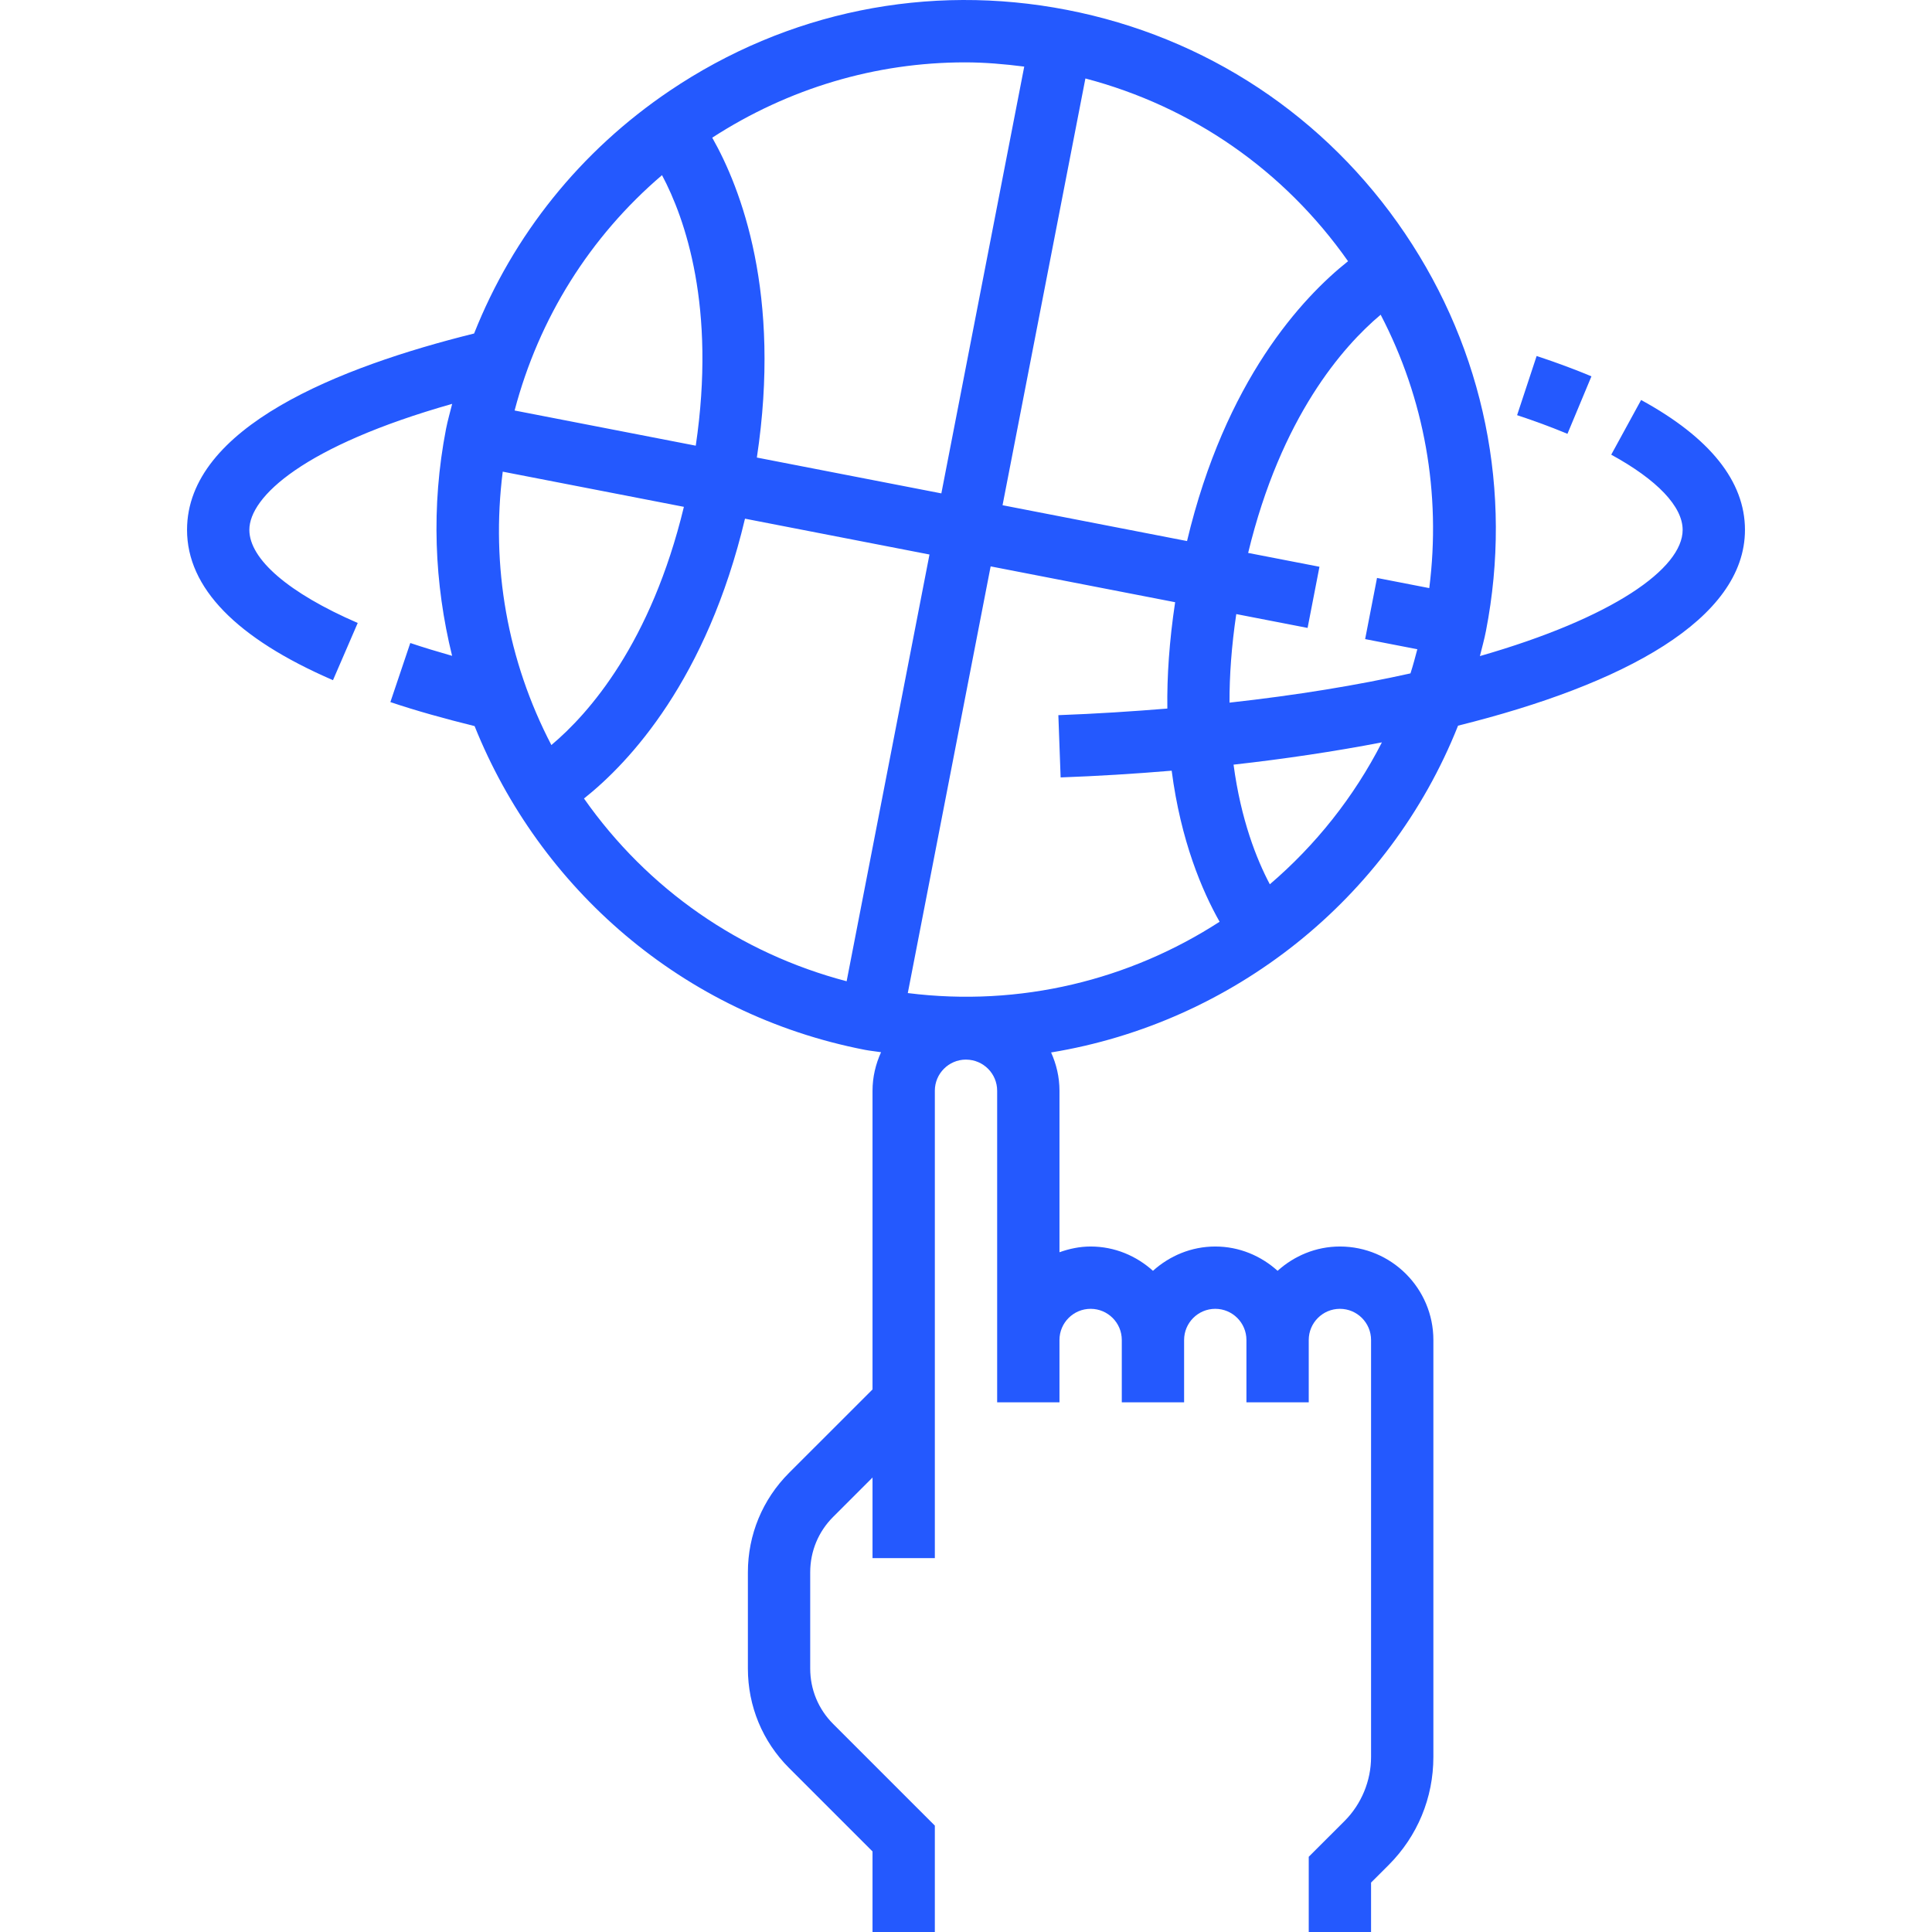 <?xml version="1.0" encoding="iso-8859-1"?>
<!-- Generator: Adobe Illustrator 19.0.0, SVG Export Plug-In . SVG Version: 6.00 Build 0)  -->
<svg xmlns="http://www.w3.org/2000/svg" xmlns:xlink="http://www.w3.org/1999/xlink" version="1.1" id="Capa_1" x="0px" y="0px" viewBox="0 0 496.044 496.044" style="enable-background:new 0 0 496.044 496.044;" xml:space="preserve" width="512px" height="512px">
<g>
	<g>
		<g>
			<path d="M421.358,102.7l-7.672,14.04c11.824,6.464,18.336,13.32,18.336,19.312c0,9.88-17.776,22.552-52.056,32.4     c0.528-2.152,1.136-4.272,1.56-6.48c6.928-35.664-0.448-71.88-20.768-102S309.606,9.468,273.942,2.54     c-35.664-6.936-71.88,0.448-102,20.768c-22.96,15.496-40.216,37.12-50.216,62.32c-34.56,8.568-73.704,24.064-73.704,50.416     c0,14.84,12.608,27.832,37.472,38.592l6.352-14.688c-17.68-7.656-27.824-16.36-27.824-23.904c0-8.504,14-21.552,52.072-32.352     c-0.52,2.144-1.152,4.248-1.576,6.432c-3.872,19.952-3.016,39.712,1.56,58.264c-3.72-1.064-7.344-2.152-10.736-3.296     l-5.112,15.168c6.608,2.232,13.952,4.264,21.624,6.168c16.632,41.464,53.216,73.992,100.24,83.128     c1.376,0.264,2.744,0.376,4.12,0.6c-1.376,3.024-2.192,6.36-2.192,9.896v76.688l-21.432,21.424     c-6.816,6.824-10.568,15.888-10.568,25.528v24.72c0,9.64,3.752,18.712,10.576,25.528l21.424,21.424v20.68h16v-27.312     L213.91,442.62c-3.8-3.8-5.888-8.848-5.888-14.216v-24.72c0-5.368,2.088-10.424,5.888-14.216l10.112-10.112v20.688h16v-120     c0-4.392,3.56-7.96,7.944-7.992c0.032,0,0.064,0.008,0.096,0.008c0.008,0,0.016,0,0.032,0c4.376,0.04,7.928,3.6,7.928,7.984v64     v16h16v-16c0-4.416,3.592-8,8-8c4.408,0,8,3.584,8,8v16h16v-16c0-4.416,3.592-8,8-8c4.408,0,8,3.584,8,8v16h16v-16     c0-4.416,3.592-8,8-8c4.408,0,8,3.584,8,8V451.1c0,6.128-2.48,12.12-6.808,16.448l-9.192,9.184v19.312h16v-12.688l4.504-4.496     c7.416-7.416,11.496-17.272,11.496-27.76V344.044c0-13.232-10.768-24-24-24c-6.168,0-11.744,2.408-16,6.24     c-4.256-3.84-9.832-6.24-16-6.24c-6.168,0-11.744,2.408-16,6.24c-4.256-3.84-9.832-6.24-16-6.24c-2.816,0-5.488,0.576-8,1.472     v-41.472c0-3.504-0.8-6.816-2.152-9.824c46.512-7.624,86.72-39.208,104.488-83.904c42.64-10.6,73.664-27.352,73.664-50.272     C448.022,123.588,439.046,112.364,421.358,102.7z M278.678,20.148c27.392,7.208,51.04,23.592,67.432,46.92     c-11.8,9.376-31.52,30.6-41.336,71.848l-47.368-9.2L278.678,20.148z M247.774,16.012c5.048,0,10.128,0.44,15.2,1.088     l-21.28,109.576l-47.368-9.2c6.344-41.952-4.024-69.024-11.456-82.128C202.478,22.652,224.854,16.012,247.774,16.012z      M169.974,44.972c5.944,11.176,13.92,33.896,8.664,69.456l-46.512-9.032C138.366,81.7,151.446,60.796,169.974,44.972z      M141.566,191.292c-11.264-21.608-15.576-45.888-12.488-70.192l46.512,9.032C167.15,165.084,151.246,183.172,141.566,191.292z      M217.374,251.94c-27.392-7.208-51.048-23.592-67.432-46.92c11.8-9.376,31.528-30.6,41.336-71.848l47.368,9.2L217.374,251.94z      M233.078,254.972L254.35,145.42l47.368,9.2c-1.496,9.92-2.112,19.04-2,27.304c-8.944,0.728-18.176,1.336-27.984,1.696     l0.584,15.984c9.472-0.344,19.016-0.928,28.512-1.728c2.352,18.072,7.848,30.912,12.304,38.784     C290.086,251.58,261.974,258.612,233.078,254.972z M326.03,227.044c-3.392-6.4-7.424-16.568-9.312-30.72     c13.08-1.464,25.888-3.376,38.088-5.72C347.598,204.692,337.766,217.004,326.03,227.044z M366.966,150.996l-13.416-2.608     l-3.048,15.704l13.4,2.6c-0.552,2.088-1.104,4.168-1.76,6.2c-13.576,3.024-29.08,5.592-46.464,7.512     c-0.024-6.888,0.512-14.48,1.736-22.736l18.312,3.552l3.048-15.704l-18.312-3.552c8.44-34.944,24.336-53.024,34.024-61.16     C365.75,102.404,370.054,126.684,366.966,150.996z" fill="#2459fe"/>
			<path d="M408.606,96.62c-4.344-1.816-9.08-3.568-14.072-5.216l-5.016,15.192c4.608,1.52,8.96,3.136,12.928,4.792L408.606,96.62z" fill="#2459fe"/>
		</g>
	</g>
</g>
<g>
</g>
<g>
</g>
<g>
</g>
<g>
</g>
<g>
</g>
<g>
</g>
<g>
</g>
<g>
</g>
<g>
</g>
<g>
</g>
<g>
</g>
<g>
</g>
<g>
</g>
<g>
</g>
<g>
</g>
</svg>
